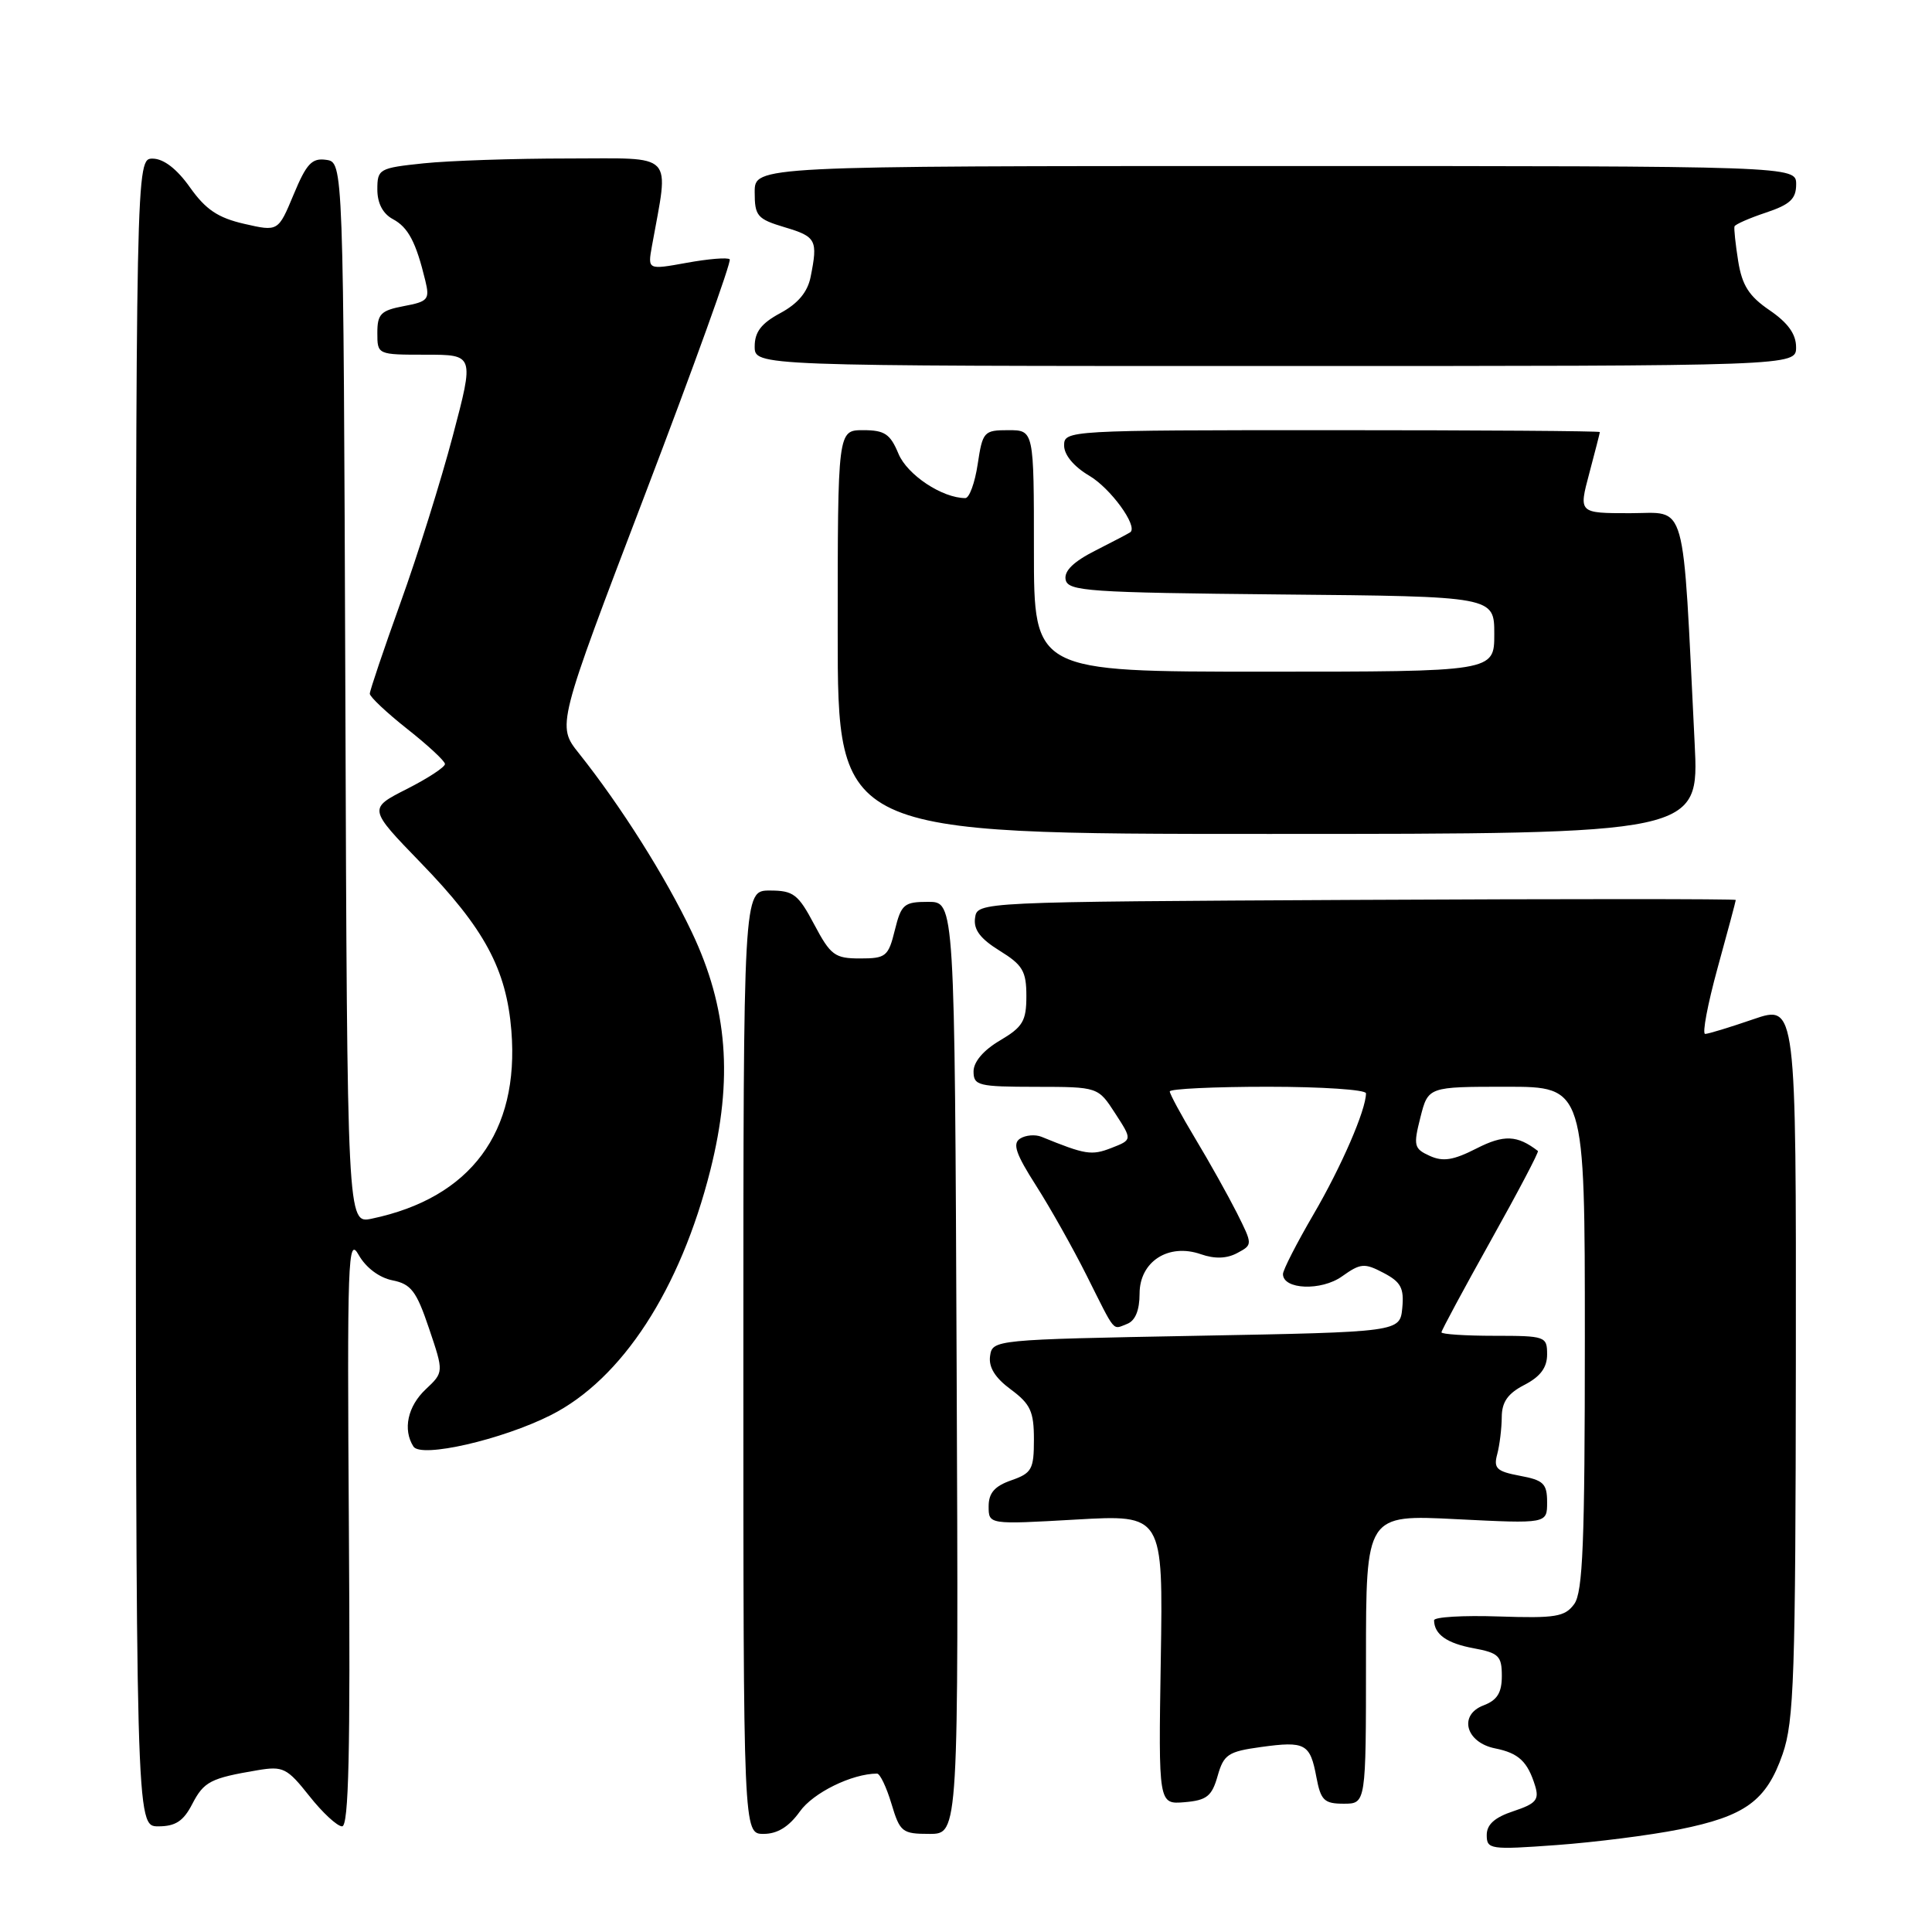 <?xml version="1.0" encoding="UTF-8" standalone="no"?>
<!DOCTYPE svg PUBLIC "-//W3C//DTD SVG 1.1//EN" "http://www.w3.org/Graphics/SVG/1.1/DTD/svg11.dtd" >
<svg xmlns="http://www.w3.org/2000/svg" xmlns:xlink="http://www.w3.org/1999/xlink" version="1.1" viewBox="0 0 256 256">
 <g >
 <path fill="currentColor"
d=" M 222.50 242.41 C 231.27 240.65 234.05 238.63 236.21 232.42 C 237.72 228.06 237.92 222.13 237.96 180.30 C 238.00 133.11 238.00 133.11 232.34 135.05 C 229.23 136.12 226.35 137.00 225.94 137.00 C 225.53 137.00 226.27 133.07 227.59 128.26 C 228.92 123.45 230.00 119.39 230.00 119.25 C 230.00 119.10 207.39 119.10 179.75 119.24 C 129.50 119.50 129.50 119.50 129.20 121.63 C 128.98 123.17 129.88 124.38 132.45 125.97 C 135.51 127.86 136.00 128.68 136.00 131.98 C 136.00 135.29 135.53 136.08 132.50 137.87 C 130.32 139.15 129.00 140.70 129.00 141.97 C 129.00 143.85 129.63 144.00 137.25 144.01 C 145.50 144.02 145.50 144.02 147.77 147.53 C 150.04 151.03 150.04 151.03 147.27 152.11 C 144.63 153.14 143.83 153.01 138.00 150.63 C 137.18 150.30 135.90 150.40 135.17 150.87 C 134.13 151.53 134.60 152.90 137.29 157.11 C 139.18 160.07 142.19 165.43 143.98 169.00 C 147.90 176.82 147.36 176.18 149.36 175.42 C 150.43 175.00 151.00 173.62 151.00 171.42 C 151.00 167.16 154.83 164.69 159.12 166.19 C 160.96 166.83 162.54 166.78 163.93 166.04 C 166.00 164.93 166.00 164.93 163.89 160.71 C 162.72 158.40 160.25 153.97 158.38 150.87 C 156.52 147.77 155.00 144.96 155.00 144.62 C 155.00 144.28 160.85 144.00 168.00 144.00 C 175.15 144.00 181.00 144.39 181.00 144.87 C 181.00 147.07 177.73 154.61 174.04 160.92 C 171.82 164.73 170.00 168.28 170.00 168.82 C 170.00 170.88 175.07 171.09 177.82 169.13 C 180.28 167.38 180.79 167.33 183.32 168.66 C 185.63 169.87 186.06 170.68 185.81 173.31 C 185.50 176.50 185.50 176.50 158.50 177.00 C 131.71 177.50 131.50 177.52 131.19 179.68 C 130.98 181.16 131.85 182.57 133.94 184.11 C 136.54 186.04 137.00 187.03 137.00 190.74 C 137.00 194.69 136.72 195.20 134.00 196.15 C 131.79 196.92 131.00 197.83 131.00 199.60 C 131.00 202.01 131.00 202.01 142.56 201.35 C 154.12 200.69 154.12 200.69 153.81 219.89 C 153.50 239.09 153.50 239.09 156.97 238.80 C 159.90 238.55 160.58 238.01 161.34 235.33 C 162.15 232.47 162.73 232.09 167.08 231.49 C 172.96 230.68 173.60 231.03 174.43 235.49 C 175.01 238.56 175.46 239.00 178.05 239.00 C 181.00 239.00 181.00 239.00 181.00 219.85 C 181.00 200.69 181.00 200.69 193.00 201.30 C 205.00 201.90 205.00 201.90 205.00 199.06 C 205.00 196.59 204.53 196.13 201.40 195.55 C 198.31 194.97 197.88 194.56 198.39 192.69 C 198.71 191.48 198.98 189.27 198.99 187.78 C 199.00 185.77 199.79 184.64 202.00 183.50 C 204.11 182.41 205.00 181.21 205.00 179.47 C 205.00 177.08 204.78 177.00 198.00 177.00 C 194.15 177.00 191.00 176.79 191.00 176.54 C 191.00 176.29 193.94 170.83 197.53 164.40 C 201.12 157.98 203.94 152.63 203.78 152.51 C 201.04 150.40 199.28 150.32 195.64 152.18 C 192.58 153.74 191.21 153.96 189.45 153.16 C 187.36 152.21 187.26 151.81 188.21 148.06 C 189.24 144.00 189.24 144.00 199.62 144.00 C 210.00 144.00 210.00 144.00 210.00 177.31 C 210.00 204.40 209.74 210.98 208.59 212.55 C 207.35 214.24 206.12 214.44 198.59 214.19 C 193.87 214.03 190.01 214.26 190.02 214.70 C 190.05 216.57 191.73 217.75 195.25 218.40 C 198.59 219.02 199.00 219.42 199.00 222.07 C 199.00 224.30 198.39 225.28 196.58 225.97 C 193.23 227.24 194.21 230.89 198.11 231.67 C 201.24 232.30 202.42 233.41 203.42 236.66 C 203.97 238.48 203.52 239.00 200.54 239.99 C 198.06 240.81 197.00 241.75 197.00 243.15 C 197.00 245.05 197.45 245.12 206.25 244.48 C 211.34 244.11 218.65 243.18 222.50 242.41 Z  M 105.98 240.04 C 107.74 237.55 112.87 235.03 116.21 235.01 C 116.60 235.00 117.46 236.80 118.12 239.00 C 119.25 242.77 119.54 243.00 123.17 243.00 C 127.02 243.00 127.02 243.00 126.76 181.25 C 126.50 119.50 126.50 119.50 123.00 119.50 C 119.79 119.50 119.42 119.81 118.57 123.25 C 117.71 126.74 117.39 127.00 113.96 127.00 C 110.62 127.00 110.06 126.59 107.89 122.50 C 105.76 118.48 105.13 118.00 102.00 118.00 C 98.50 118.00 98.50 118.00 98.50 180.50 C 98.50 243.00 98.50 243.00 101.18 243.00 C 103.01 243.00 104.53 242.06 105.98 240.04 Z  M 25.46 239.07 C 27.02 236.06 27.88 235.62 34.15 234.56 C 37.51 234.00 38.04 234.26 40.98 237.97 C 42.73 240.19 44.69 242.00 45.33 242.00 C 46.21 242.00 46.43 232.13 46.23 202.75 C 45.99 166.69 46.10 163.73 47.53 166.29 C 48.48 167.97 50.25 169.30 52.00 169.65 C 54.47 170.14 55.18 171.07 56.85 176.03 C 58.81 181.83 58.81 181.83 56.41 184.09 C 54.02 186.33 53.35 189.43 54.78 191.67 C 55.77 193.24 66.54 190.77 73.01 187.50 C 82.44 182.72 90.14 170.87 94.13 155.03 C 97.16 142.96 96.42 133.52 91.67 123.52 C 88.17 116.15 82.28 106.82 76.71 99.82 C 73.78 96.15 73.78 96.15 85.48 65.49 C 91.91 48.63 96.96 34.62 96.69 34.36 C 96.42 34.09 93.87 34.30 91.01 34.82 C 85.82 35.76 85.82 35.76 86.38 32.63 C 88.66 19.96 89.65 21.00 75.27 21.00 C 68.13 21.00 59.53 21.29 56.15 21.64 C 50.22 22.26 50.00 22.39 50.00 25.11 C 50.00 26.93 50.73 28.32 52.05 29.03 C 54.09 30.12 55.12 32.07 56.36 37.20 C 56.96 39.68 56.72 39.96 53.51 40.56 C 50.46 41.14 50.00 41.60 50.00 44.11 C 50.00 47.00 50.01 47.00 56.42 47.00 C 62.84 47.00 62.84 47.00 60.00 57.75 C 58.44 63.66 55.33 73.60 53.08 79.83 C 50.84 86.07 49.00 91.51 49.00 91.92 C 49.00 92.33 51.23 94.43 53.96 96.59 C 56.69 98.74 58.94 100.83 58.96 101.23 C 58.98 101.64 56.70 103.13 53.90 104.55 C 48.80 107.14 48.80 107.14 55.75 114.32 C 64.20 123.03 67.10 128.42 67.76 136.58 C 68.84 150.03 62.37 158.73 49.26 161.48 C 46.01 162.16 46.01 162.16 45.76 91.83 C 45.50 21.50 45.50 21.50 43.22 21.18 C 41.33 20.91 40.61 21.68 38.91 25.77 C 36.86 30.69 36.86 30.69 32.36 29.66 C 28.88 28.86 27.26 27.77 25.18 24.84 C 23.45 22.39 21.70 21.04 20.25 21.02 C 18.00 21.00 18.00 21.00 18.00 131.50 C 18.00 242.00 18.00 242.00 20.97 242.00 C 23.25 242.00 24.30 241.31 25.46 239.07 Z  M 224.55 98.50 C 222.91 65.43 223.63 68.00 216.00 68.00 C 209.18 68.00 209.18 68.00 210.58 62.75 C 211.35 59.86 211.98 57.39 211.99 57.25 C 211.99 57.11 196.03 57.00 176.50 57.00 C 141.47 57.00 141.00 57.03 141.00 59.03 C 141.00 60.28 142.29 61.83 144.34 63.04 C 147.14 64.69 150.77 69.66 149.79 70.51 C 149.63 70.64 147.56 71.73 145.19 72.93 C 142.25 74.41 140.98 75.65 141.20 76.80 C 141.50 78.34 144.13 78.52 169.76 78.77 C 198.00 79.03 198.00 79.03 198.00 84.02 C 198.00 89.00 198.00 89.00 167.50 89.00 C 137.00 89.00 137.00 89.00 137.00 73.00 C 137.00 57.00 137.00 57.00 133.61 57.00 C 130.37 57.00 130.20 57.19 129.55 61.50 C 129.18 63.98 128.44 66.00 127.91 66.00 C 124.85 66.00 120.21 62.92 119.05 60.12 C 117.96 57.50 117.22 57.00 114.38 57.00 C 111.00 57.00 111.00 57.00 111.00 83.75 C 111.00 110.50 111.00 110.50 168.07 110.50 C 225.15 110.50 225.15 110.50 224.55 98.50 Z  M 237.99 46.00 C 237.99 44.27 236.91 42.77 234.48 41.11 C 231.75 39.25 230.84 37.82 230.32 34.61 C 229.96 32.35 229.74 30.27 229.83 30.00 C 229.92 29.73 231.80 28.90 234.00 28.17 C 237.20 27.10 238.00 26.35 238.00 24.42 C 238.00 22.00 238.00 22.00 169.00 22.00 C 100.00 22.00 100.00 22.00 100.00 25.46 C 100.00 28.63 100.33 29.02 104.00 30.12 C 108.16 31.36 108.39 31.81 107.41 36.70 C 107.01 38.70 105.73 40.23 103.41 41.48 C 100.88 42.84 100.00 43.98 100.00 45.91 C 100.00 48.50 100.00 48.50 169.00 48.50 C 238.00 48.50 238.00 48.50 237.99 46.00 Z "/>
</g>
</svg>